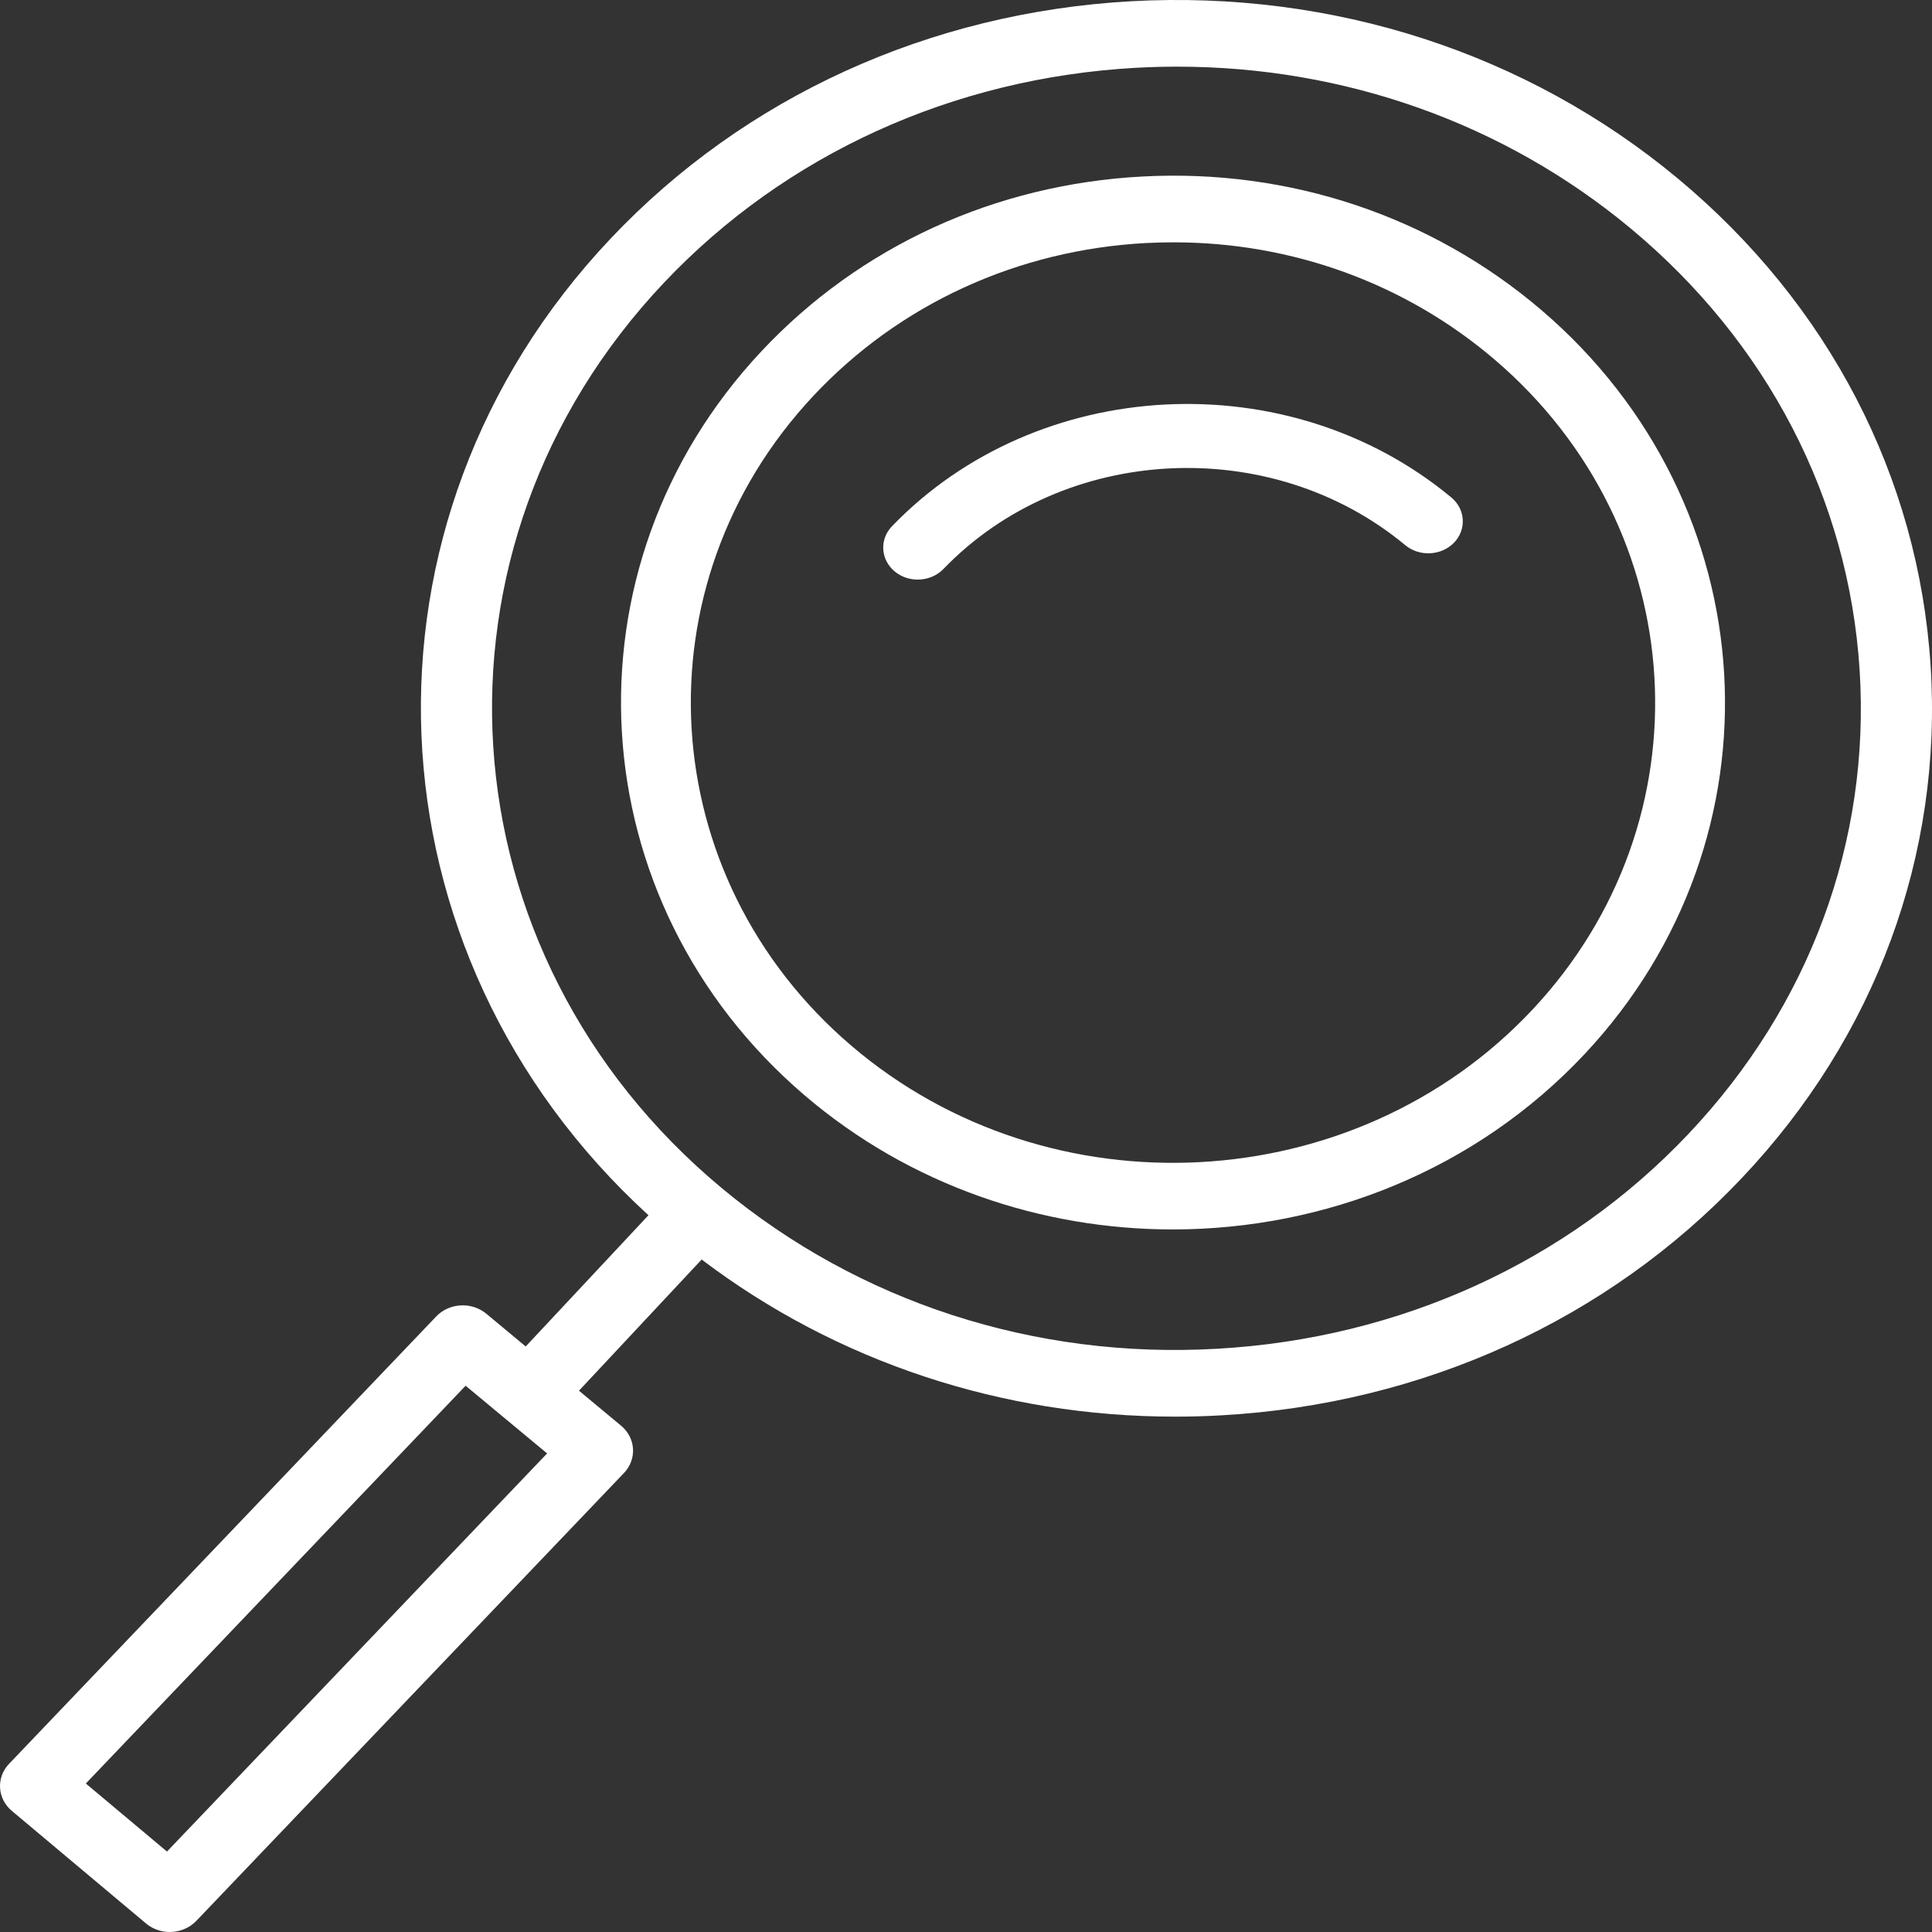<svg width="28" height="28" viewBox="0 0 28 28" fill="none" xmlns="http://www.w3.org/2000/svg">
<rect x="0" y="0" width="28" height="28" fill="#333333" stroke="none"/>
<path d="M22.337 4.492C20.744 3.132 18.687 2.444 16.557 2.558C14.422 2.671 12.461 3.57 11.036 5.09C8.093 8.228 8.374 13.067 11.663 15.876C13.188 17.178 15.095 17.818 16.996 17.818C19.195 17.818 21.386 16.961 22.965 15.277C25.907 12.139 25.626 7.301 22.337 4.492ZM22.209 14.633C19.639 17.375 15.211 17.609 12.338 15.155C9.465 12.702 9.22 8.476 11.79 5.735C13.035 4.407 14.748 3.621 16.612 3.522C16.745 3.516 16.877 3.512 17.008 3.512C18.73 3.512 20.369 4.108 21.662 5.212C24.535 7.666 24.78 11.892 22.209 14.633Z" fill="white"/>
<path d="M12.928 7.626C12.743 7.817 12.761 8.111 12.967 8.282C13.062 8.361 13.182 8.4 13.3 8.4C13.438 8.4 13.575 8.348 13.674 8.245C15.417 6.438 18.418 6.284 20.366 7.901C20.572 8.072 20.888 8.055 21.073 7.865C21.257 7.673 21.239 7.38 21.033 7.209C18.674 5.251 15.038 5.438 12.928 7.626Z" fill="white"/>
<path d="M27.98 9.651C27.805 6.914 26.503 4.405 24.314 2.585C22.126 0.766 19.315 -0.143 16.392 0.018C13.471 0.182 10.794 1.402 8.853 3.454C4.962 7.566 5.242 13.814 9.398 17.612L7.619 19.514L7.049 19.04C6.836 18.863 6.511 18.881 6.322 19.079L0.131 25.563C0.04 25.658 -0.007 25.784 0.001 25.912C0.008 26.04 0.07 26.16 0.172 26.245L2.117 27.877C2.215 27.959 2.338 28 2.46 28C2.602 28 2.743 27.945 2.845 27.839L9.044 21.347C9.135 21.251 9.182 21.125 9.174 20.996C9.166 20.868 9.104 20.748 9.002 20.663L8.391 20.155L10.169 18.254C12.124 19.736 14.523 20.531 17.032 20.531C17.255 20.531 17.479 20.525 17.703 20.512C20.623 20.348 23.3 19.128 25.241 17.076C27.183 15.025 28.155 12.389 27.98 9.651ZM2.42 26.834L1.244 25.848L6.748 20.083L7.929 21.064L2.42 26.834ZM24.469 16.435C22.711 18.293 20.286 19.398 17.641 19.547C14.996 19.7 12.447 18.87 10.464 17.222C6.372 13.82 5.995 7.931 9.625 4.095C11.383 2.237 13.809 1.132 16.454 0.983C16.657 0.972 16.859 0.966 17.061 0.966C19.487 0.966 21.8 1.787 23.631 3.309C25.613 4.957 26.792 7.23 26.951 9.709C27.109 12.188 26.227 14.577 24.469 16.435Z" fill="white"/>
</svg>
